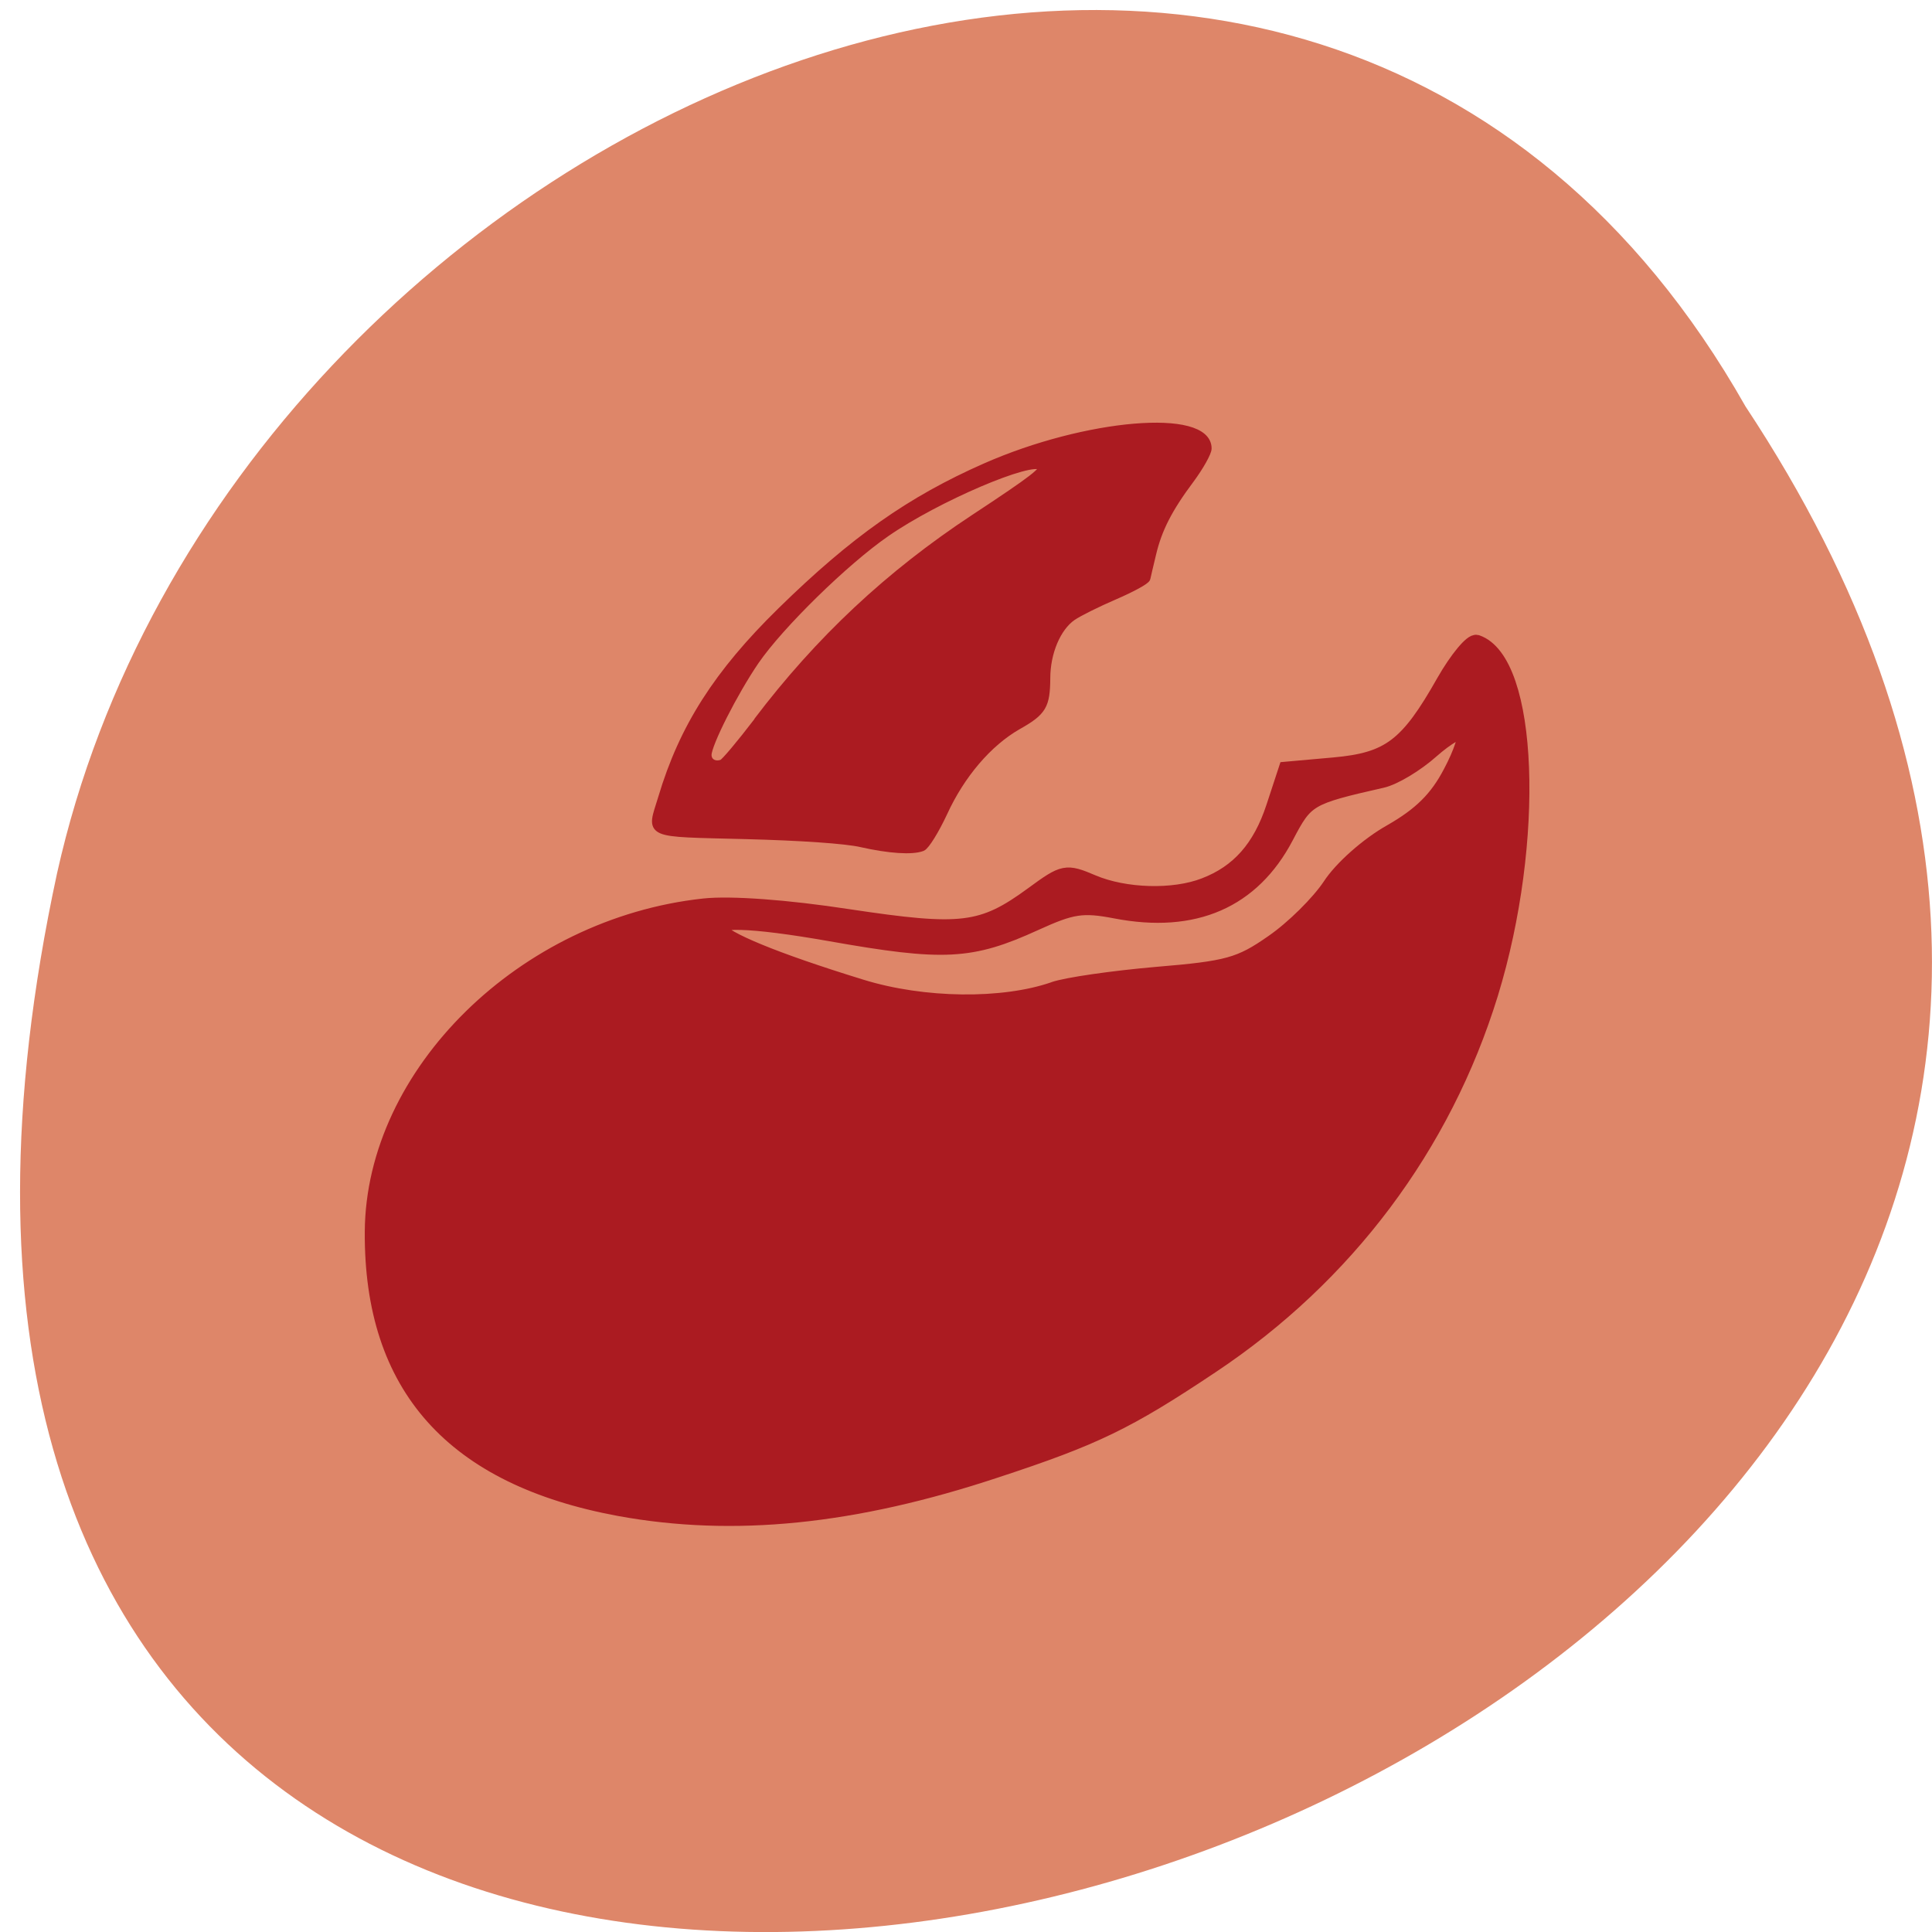 <svg xmlns="http://www.w3.org/2000/svg" viewBox="0 0 32 32"><path d="m 28.91 6.73 c 15.828 23.934 -34.645 38.672 -27.965 7.734 c 2.848 -12.785 20.707 -20.547 27.965 -7.734" fill="#de8669"/><g fill="#ab1b21" stroke="#ab1b21" transform="matrix(0.12 0 0 0.121 0.73 0.086)"><path d="m 79.42 205.74 c -22.985 -4.211 -34.2 -16.651 -34.07 -37.837 c 0.13 -21.64 20.931 -41.887 45.742 -44.543 c 3.652 -0.389 11.411 0.162 19.92 1.458 c 15.649 2.332 18.453 2.01 25.463 -3.078 c 4.271 -3.11 4.564 -3.175 8.249 -1.62 c 4.467 1.879 11.183 2.073 15.454 0.421 c 4.695 -1.782 7.727 -5.151 9.585 -10.787 l 1.695 -5.118 l 6.586 -0.583 c 7.629 -0.68 10.172 -2.592 15.193 -11.403 c 1.826 -3.175 3.847 -5.572 4.499 -5.378 c 7.401 2.494 8.346 27.11 1.891 48.01 c -6.488 20.895 -19.92 38.647 -38.504 50.925 c -11.639 7.71 -16.11 9.848 -29.734 14.286 c -19.594 6.447 -36.22 8.099 -51.969 5.248 m 59.957 -70.977 c 1.793 -0.616 8.183 -1.523 14.182 -2.041 c 9.814 -0.81 11.509 -1.263 16.04 -4.406 c 2.804 -1.911 6.358 -5.41 7.923 -7.742 c 1.565 -2.397 5.216 -5.604 8.412 -7.386 c 4.108 -2.332 6.358 -4.535 8.249 -8.131 c 1.467 -2.721 2.282 -5.248 1.891 -5.669 c -0.424 -0.421 -2.478 0.777 -4.597 2.624 c -2.119 1.879 -5.184 3.693 -6.814 4.049 c -10.205 2.3 -10.498 2.494 -13.269 7.742 c -4.63 8.747 -12.617 12.213 -23.474 10.14 c -4.597 -0.875 -6.03 -0.648 -11.12 1.652 c -8.868 4.02 -12.585 4.211 -28.27 1.458 c -22.463 -3.92 -20.246 -0.097 4.271 7.386 c 8.575 2.624 19.562 2.754 26.604 0.324" stroke-width="2.169"/><path d="m 112.78 114.71 c -2.152 -0.486 -8.314 -0.907 -15.91 -1.101 c -14.02 -0.356 -13.14 0.032 -11.574 -5.086 c 2.902 -9.654 7.694 -17.07 16.432 -25.56 c 10.04 -9.751 17.834 -15.193 28.2 -19.728 c 13.921 -6.09 30.679 -7.483 30.679 -2.559 c 0 0.551 -1.076 2.462 -2.38 4.211 c -3.03 4.02 -4.467 6.803 -5.282 10.237 c -0.359 1.49 -0.717 2.98 -0.782 3.304 c -0.065 0.324 -2.054 1.393 -4.401 2.397 c -2.347 1 -4.988 2.3 -5.836 2.883 c -2.119 1.458 -3.586 4.892 -3.586 8.423 c -0.033 3.758 -0.489 4.568 -3.978 6.511 c -4.04 2.3 -7.792 6.641 -10.205 11.857 c -1.141 2.43 -2.478 4.568 -2.967 4.762 c -1.369 0.518 -4.499 0.324 -8.412 -0.551 m -14.313 -16.683 c 8.542 -11.176 18.19 -20.12 29.93 -27.795 c 8.281 -5.41 9.781 -6.576 9.259 -7.094 c -1.272 -1.296 -14.508 4.309 -21.453 9.103 c -5.673 3.887 -14.639 12.602 -18.03 17.493 c -2.967 4.309 -6.586 11.403 -6.586 12.893 c 0 1 0.945 1.555 2.02 1.166 c 0.359 -0.13 2.543 -2.721 4.89 -5.766" stroke-width="1.087"/></g></svg>